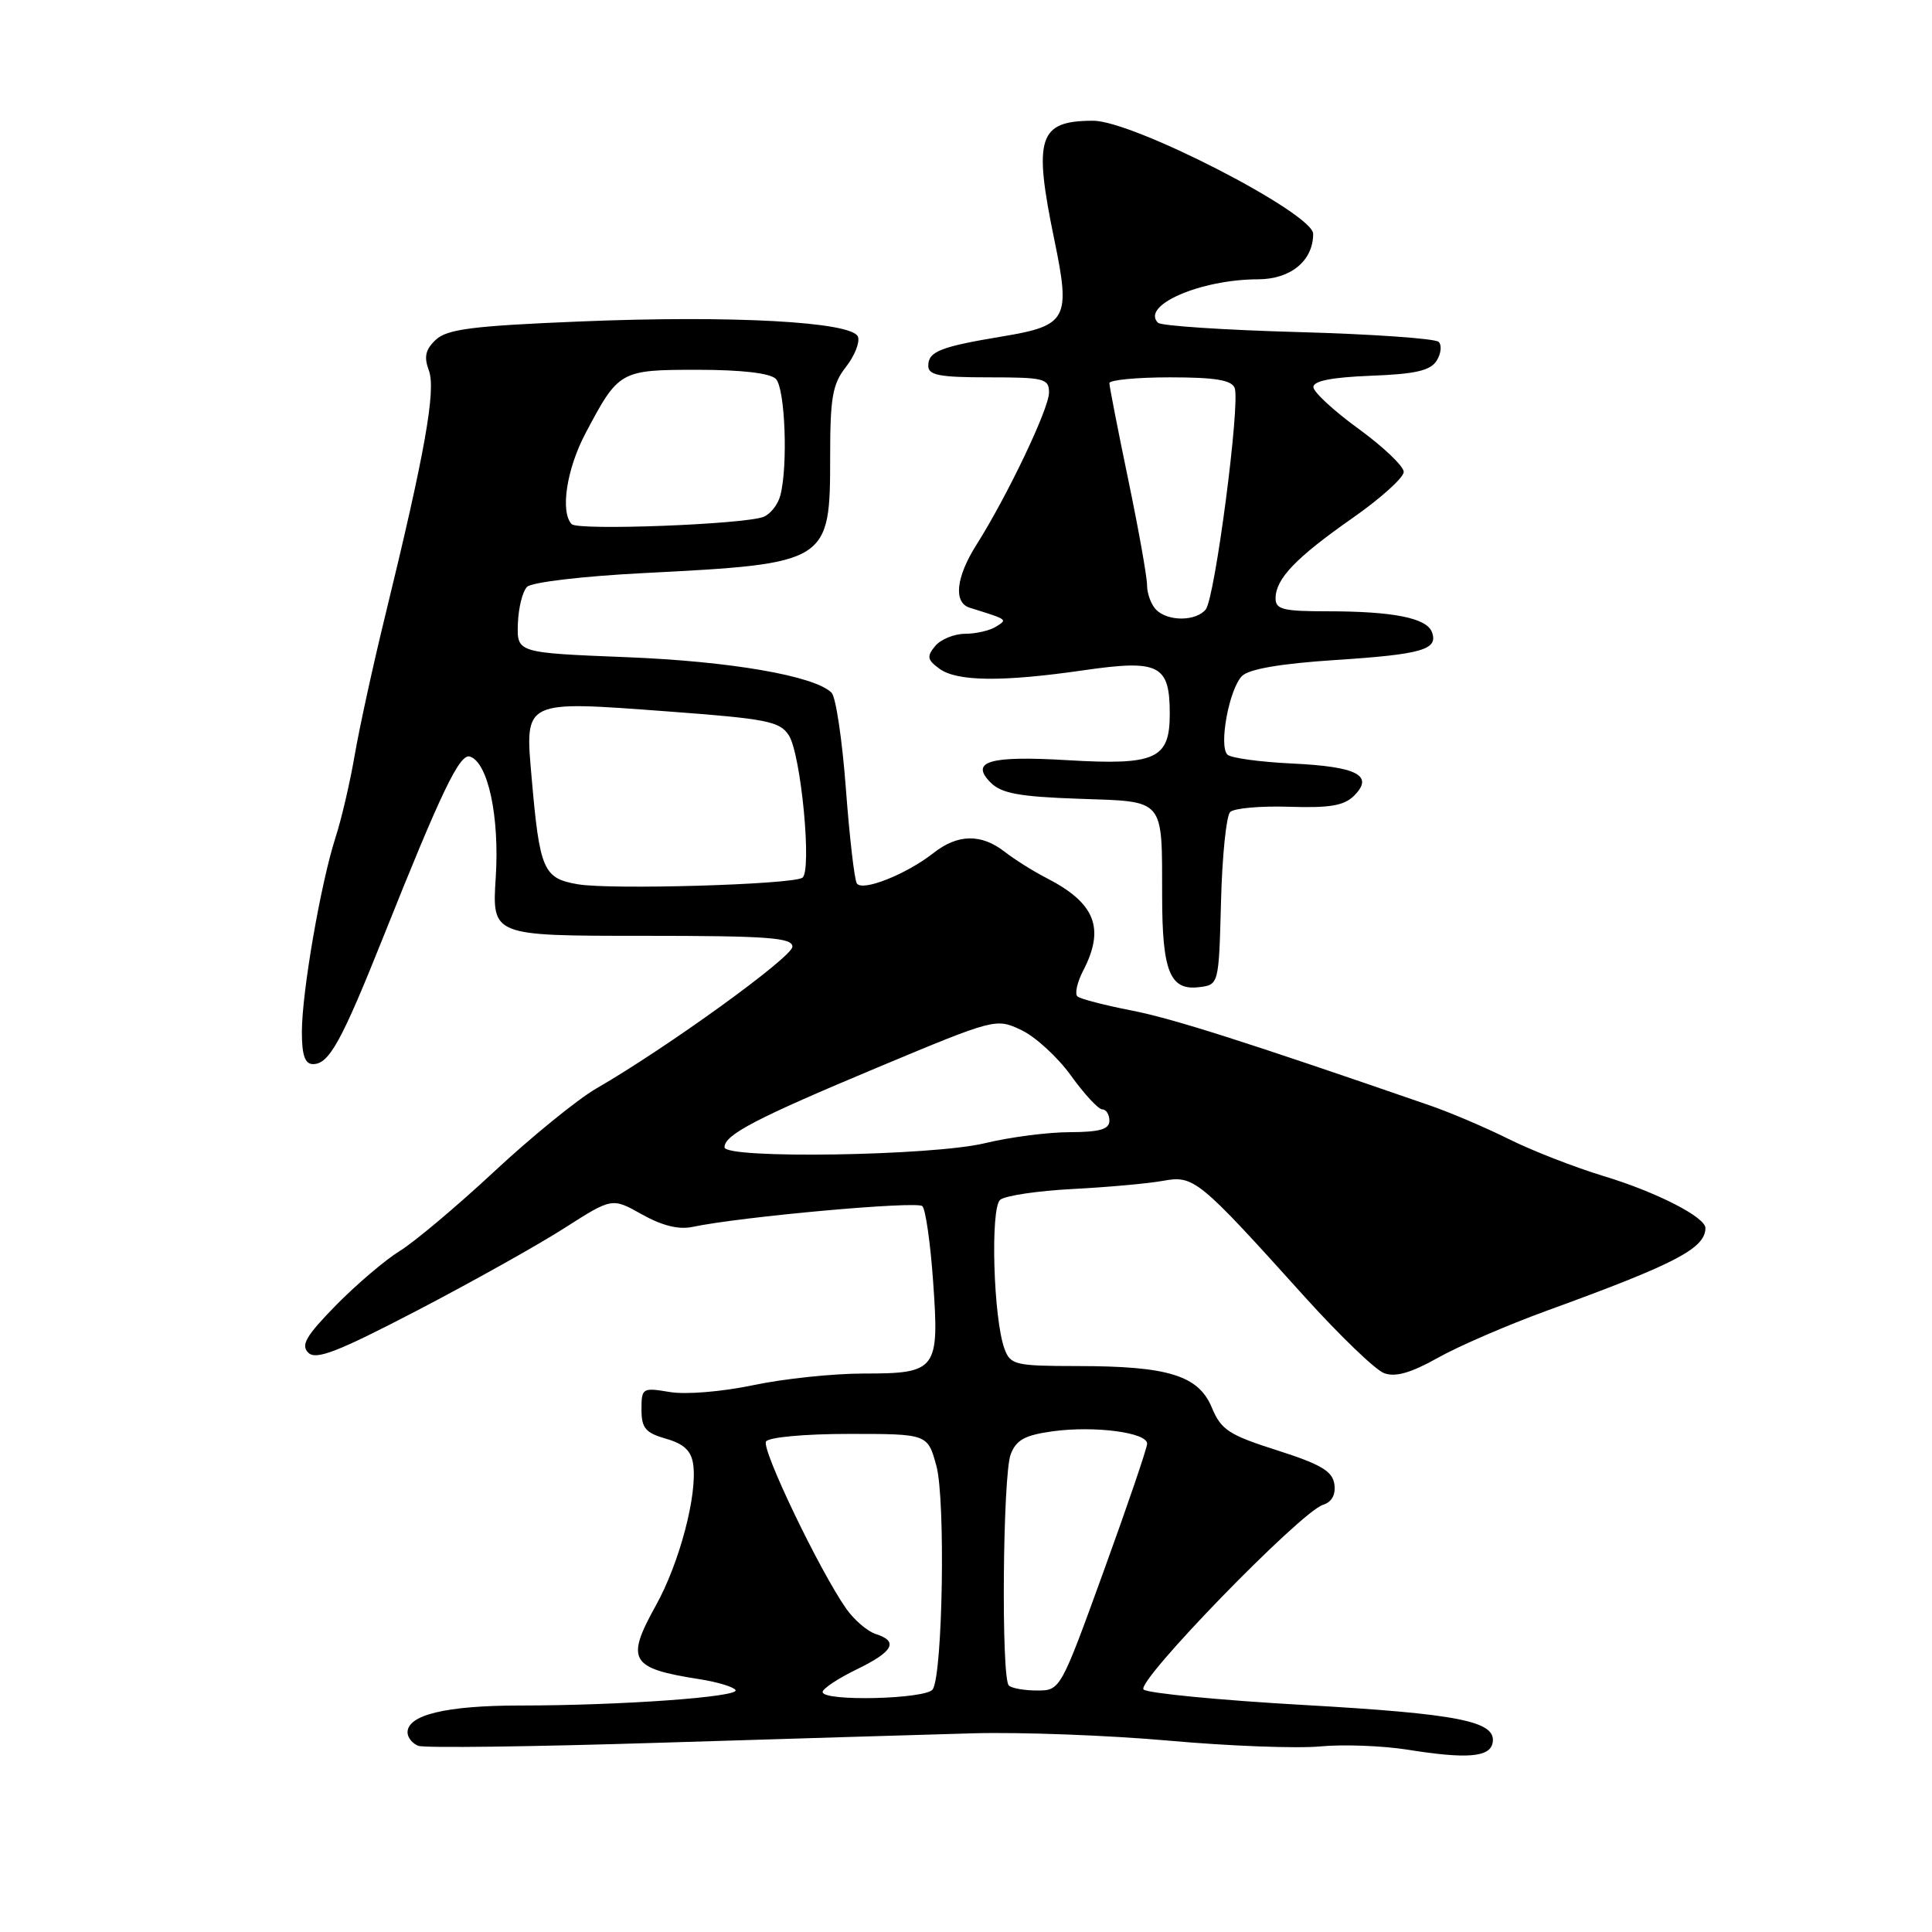 <?xml version="1.0" encoding="UTF-8" standalone="no"?>
<!DOCTYPE svg PUBLIC "-//W3C//DTD SVG 1.1//EN" "http://www.w3.org/Graphics/SVG/1.1/DTD/svg11.dtd" >
<svg xmlns="http://www.w3.org/2000/svg" xmlns:xlink="http://www.w3.org/1999/xlink" version="1.1" viewBox="0 0 256 256">
 <g >
 <path fill="currentColor"
d=" M 197.78 230.93 C 198.32 228.08 193.35 227.09 172.78 225.92 C 161.63 225.29 152.06 224.36 151.53 223.87 C 150.45 222.86 172.31 200.35 175.30 199.40 C 176.47 199.03 177.01 198.06 176.81 196.66 C 176.56 194.94 175.03 194.03 169.24 192.18 C 162.83 190.14 161.80 189.47 160.57 186.50 C 158.79 182.25 154.79 181.01 142.73 181.01 C 134.54 181.00 133.89 180.85 133.11 178.75 C 131.63 174.80 131.20 160.08 132.53 158.98 C 133.19 158.43 137.50 157.79 142.11 157.55 C 146.73 157.31 152.11 156.83 154.08 156.47 C 158.21 155.72 158.76 156.17 172.90 171.86 C 177.53 176.98 182.25 181.53 183.40 181.95 C 184.89 182.51 186.95 181.92 190.50 179.93 C 193.25 178.38 199.78 175.56 205.00 173.66 C 222.00 167.48 225.93 165.43 225.98 162.74 C 226.01 161.29 219.49 157.95 212.50 155.84 C 208.65 154.67 203.03 152.48 200.00 150.97 C 196.97 149.46 192.25 147.44 189.50 146.49 C 165.00 138.02 155.40 134.96 149.91 133.89 C 146.38 133.20 143.17 132.37 142.78 132.04 C 142.38 131.72 142.72 130.17 143.53 128.61 C 146.45 122.98 145.12 119.65 138.66 116.34 C 136.92 115.45 134.43 113.88 133.12 112.86 C 130.02 110.45 126.90 110.50 123.69 113.03 C 120.07 115.87 114.23 118.18 113.53 117.05 C 113.21 116.53 112.56 110.87 112.08 104.46 C 111.60 98.05 110.75 92.35 110.19 91.79 C 107.96 89.56 96.80 87.62 83.00 87.08 C 68.50 86.50 68.50 86.50 68.62 82.68 C 68.69 80.58 69.23 78.37 69.84 77.76 C 70.45 77.15 77.20 76.35 85.22 75.94 C 109.87 74.68 110.00 74.60 110.00 60.41 C 110.00 52.64 110.32 50.87 112.10 48.61 C 113.25 47.14 113.96 45.34 113.68 44.61 C 112.92 42.63 96.93 41.76 76.79 42.60 C 62.66 43.18 59.26 43.61 57.76 45.01 C 56.37 46.31 56.15 47.27 56.83 49.10 C 57.79 51.68 56.30 60.05 51.06 81.50 C 49.44 88.10 47.63 96.42 47.01 100.00 C 46.40 103.58 45.25 108.54 44.44 111.03 C 42.49 117.11 40.00 131.48 40.00 136.75 C 40.00 139.83 40.41 141.00 41.48 141.00 C 43.61 141.00 45.24 138.04 50.85 124.00 C 58.51 104.81 60.92 99.81 62.27 100.25 C 64.67 101.04 66.20 108.21 65.69 116.25 C 65.19 124.00 65.19 124.00 85.09 124.00 C 101.74 124.00 105.00 124.24 105.00 125.44 C 105.00 126.81 88.45 138.78 79.00 144.24 C 76.53 145.67 70.45 150.61 65.50 155.22 C 60.55 159.83 54.92 164.56 53.00 165.74 C 51.08 166.92 47.27 170.16 44.54 172.93 C 40.56 177.00 39.83 178.23 40.85 179.24 C 41.87 180.25 44.71 179.15 55.31 173.63 C 62.56 169.85 71.34 164.94 74.80 162.72 C 81.11 158.69 81.11 158.69 85.07 160.92 C 87.73 162.41 89.94 162.96 91.77 162.57 C 98.14 161.22 121.51 159.11 122.22 159.82 C 122.64 160.24 123.29 164.72 123.64 169.77 C 124.48 181.54 124.14 182.00 114.44 182.00 C 110.42 182.00 103.84 182.69 99.82 183.54 C 95.68 184.41 90.87 184.81 88.75 184.45 C 85.12 183.84 85.00 183.92 85.00 186.77 C 85.00 189.23 85.53 189.86 88.25 190.64 C 90.61 191.31 91.60 192.24 91.85 194.03 C 92.43 198.04 90.03 207.12 86.92 212.71 C 82.86 220.02 83.48 221.07 92.74 222.51 C 95.08 222.88 97.20 223.52 97.46 223.94 C 98.03 224.86 82.26 225.99 68.80 225.99 C 59.11 226.00 54.00 227.23 54.00 229.55 C 54.00 230.23 54.64 231.03 55.43 231.33 C 56.21 231.64 70.50 231.45 87.18 230.93 C 103.85 230.41 122.67 229.85 129.00 229.67 C 135.32 229.50 146.99 229.94 154.92 230.65 C 162.84 231.36 171.84 231.70 174.92 231.41 C 177.99 231.12 183.20 231.32 186.50 231.84 C 194.38 233.10 197.42 232.85 197.78 230.93 Z  M 161.79 119.51 C 161.94 113.47 162.49 108.11 163.00 107.60 C 163.51 107.09 167.03 106.78 170.83 106.90 C 176.20 107.08 178.11 106.75 179.43 105.43 C 182.10 102.75 179.83 101.58 171.22 101.17 C 166.97 100.97 163.12 100.44 162.65 100.00 C 161.46 98.88 162.87 91.27 164.58 89.57 C 165.50 88.65 169.70 87.93 176.87 87.46 C 188.44 86.71 190.63 86.08 189.73 83.74 C 189.02 81.88 184.56 81.00 175.88 81.00 C 169.99 81.00 169.00 80.75 169.02 79.25 C 169.06 76.66 171.71 73.90 179.25 68.62 C 182.96 66.03 186.00 63.28 186.00 62.53 C 186.00 61.78 183.31 59.22 180.03 56.83 C 176.75 54.45 174.05 51.96 174.03 51.29 C 174.01 50.48 176.48 49.99 181.64 49.79 C 187.54 49.57 189.53 49.11 190.36 47.80 C 190.95 46.86 191.07 45.74 190.63 45.30 C 190.20 44.86 181.81 44.27 172.00 44.00 C 162.19 43.73 153.84 43.17 153.44 42.77 C 151.14 40.47 159.08 37.02 166.69 37.01 C 171.03 37.00 174.00 34.55 174.00 30.99 C 174.00 28.26 150.16 16.00 144.86 16.00 C 137.60 16.00 136.89 18.18 139.71 31.80 C 141.88 42.28 141.42 43.15 132.81 44.58 C 124.57 45.95 123.00 46.58 123.00 48.47 C 123.00 49.72 124.48 50.00 131.00 50.00 C 138.37 50.00 139.00 50.16 139.00 52.02 C 139.00 54.14 133.51 65.65 129.39 72.18 C 126.66 76.49 126.31 79.85 128.50 80.53 C 133.62 82.13 133.52 82.06 131.97 83.04 C 131.16 83.55 129.32 83.98 127.87 83.98 C 126.43 83.99 124.64 84.72 123.91 85.61 C 122.78 86.97 122.86 87.43 124.48 88.61 C 126.81 90.31 132.79 90.38 143.62 88.81 C 153.60 87.37 155.00 88.08 155.00 94.59 C 155.00 100.58 153.15 101.42 141.48 100.73 C 131.11 100.11 128.46 100.88 131.28 103.71 C 132.70 105.13 135.10 105.57 142.94 105.84 C 154.48 106.24 153.96 105.63 153.99 118.82 C 154.00 128.69 155.03 131.25 158.82 130.81 C 161.50 130.50 161.50 130.50 161.79 119.51 Z  M 109.00 224.20 C 109.00 223.76 111.03 222.41 113.50 221.21 C 118.38 218.84 119.11 217.49 116.03 216.51 C 114.94 216.16 113.20 214.67 112.15 213.19 C 108.65 208.23 100.87 192.03 101.50 191.01 C 101.85 190.44 106.62 190.00 112.52 190.00 C 122.92 190.00 122.92 190.00 124.08 194.25 C 125.29 198.71 124.92 221.70 123.60 223.84 C 122.79 225.15 109.00 225.49 109.00 224.20 Z  M 133.67 223.33 C 132.65 222.32 132.87 195.47 133.92 192.71 C 134.65 190.79 135.80 190.16 139.52 189.65 C 145.03 188.90 152.00 189.81 152.00 191.29 C 152.00 191.87 149.41 199.46 146.25 208.17 C 140.53 223.95 140.50 224.00 137.42 224.00 C 135.72 224.00 134.03 223.70 133.67 223.33 Z  M 96.00 152.02 C 96.00 150.36 100.16 148.19 116.34 141.42 C 131.89 134.92 131.99 134.90 135.35 136.50 C 137.21 137.38 140.17 140.10 141.93 142.55 C 143.69 145.00 145.55 147.00 146.06 147.00 C 146.58 147.00 147.00 147.68 147.00 148.50 C 147.00 149.64 145.74 150.00 141.75 150.02 C 138.86 150.02 133.80 150.68 130.50 151.48 C 123.55 153.16 96.00 153.59 96.00 152.02 Z  M 76.57 117.17 C 71.98 116.39 71.51 115.30 70.44 103.00 C 69.54 92.72 69.29 92.84 88.38 94.26 C 101.60 95.24 103.33 95.58 104.52 97.43 C 106.15 99.96 107.62 115.50 106.31 116.31 C 104.83 117.22 80.90 117.92 76.57 117.17 Z  M 75.75 69.45 C 74.21 67.84 75.08 62.14 77.59 57.40 C 81.98 49.10 82.15 49.00 92.45 49.00 C 98.23 49.00 102.04 49.44 102.80 50.20 C 104.04 51.44 104.43 61.79 103.39 65.68 C 103.07 66.88 102.06 68.15 101.16 68.49 C 98.55 69.49 76.58 70.33 75.75 69.45 Z  M 153.20 80.80 C 152.54 80.14 152.00 78.68 151.99 77.55 C 151.99 76.42 150.86 70.11 149.49 63.52 C 148.12 56.93 147.00 51.20 147.00 50.77 C 147.00 50.35 150.61 50.00 155.03 50.00 C 161.01 50.00 163.20 50.36 163.60 51.41 C 164.37 53.39 160.99 79.24 159.77 80.75 C 158.48 82.34 154.77 82.37 153.20 80.80 Z "/>
</g>
</svg>